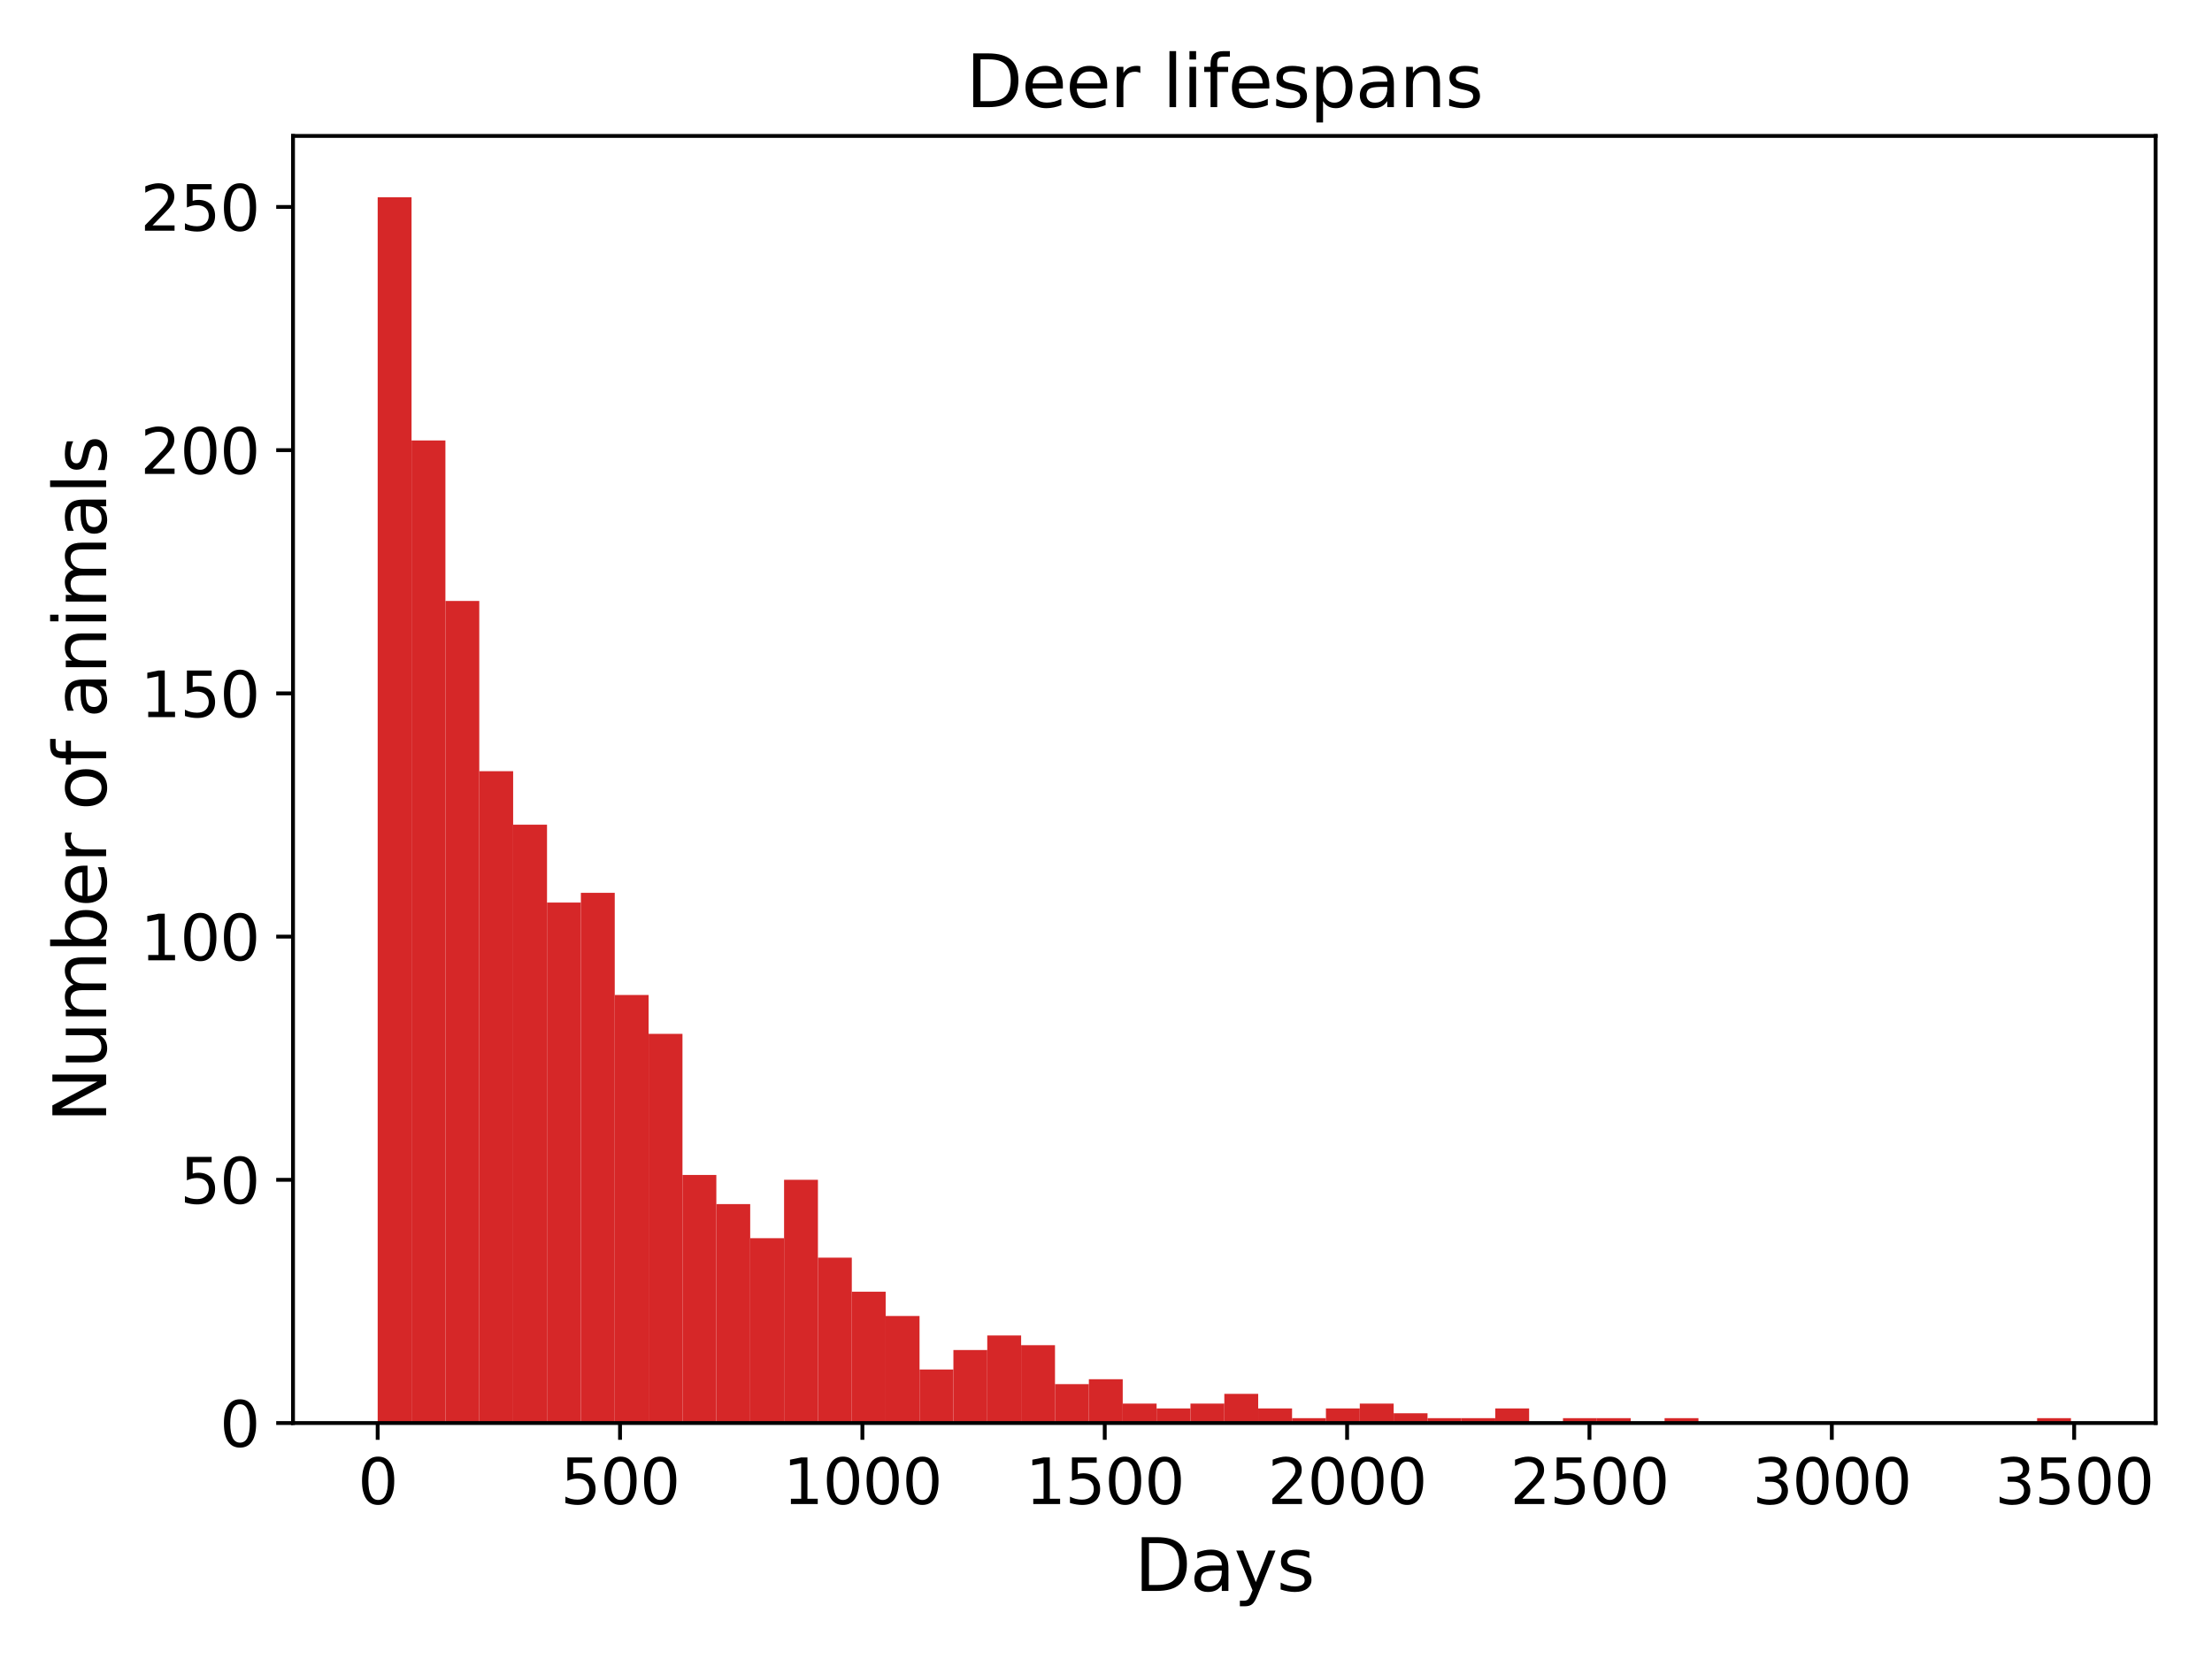 <?xml version="1.0" encoding="utf-8" standalone="no"?>
<!DOCTYPE svg PUBLIC "-//W3C//DTD SVG 1.1//EN"
  "http://www.w3.org/Graphics/SVG/1.1/DTD/svg11.dtd">
<svg xmlns:xlink="http://www.w3.org/1999/xlink" width="460.8pt" height="345.6pt" viewBox="0 0 460.8 345.6" xmlns="http://www.w3.org/2000/svg" version="1.1">
 <defs>
  <style type="text/css">*{stroke-linejoin: round; stroke-linecap: butt}</style>
 </defs>
 <g id="figure_1">
  <g id="patch_1">
   <path d="M 0 345.6 
L 460.8 345.6 
L 460.8 0 
L 0 0 
z
" style="fill: #ffffff"/>
  </g>
  <g id="axes_1">
   <g id="patch_2">
    <path d="M 61.04 296.44 
L 449.059 296.44 
L 449.059 28.32 
L 61.04 28.32 
z
" style="fill: #ffffff"/>
   </g>
   <g id="patch_3">
    <path d="M 78.677 296.44 
L 85.732 296.44 
L 85.732 41.088 
L 78.677 41.088 
z
" clip-path="url(#pb52f7c1ab3)" style="fill: #d62728"/>
   </g>
   <g id="patch_4">
    <path d="M 85.732 296.44 
L 92.787 296.44 
L 92.787 91.753 
L 85.732 91.753 
z
" clip-path="url(#pb52f7c1ab3)" style="fill: #d62728"/>
   </g>
   <g id="patch_5">
    <path d="M 92.787 296.44 
L 99.842 296.44 
L 99.842 125.192 
L 92.787 125.192 
z
" clip-path="url(#pb52f7c1ab3)" style="fill: #d62728"/>
   </g>
   <g id="patch_6">
    <path d="M 99.842 296.44 
L 106.897 296.44 
L 106.897 160.657 
L 99.842 160.657 
z
" clip-path="url(#pb52f7c1ab3)" style="fill: #d62728"/>
   </g>
   <g id="patch_7">
    <path d="M 106.897 296.44 
L 113.952 296.44 
L 113.952 171.804 
L 106.897 171.804 
z
" clip-path="url(#pb52f7c1ab3)" style="fill: #d62728"/>
   </g>
   <g id="patch_8">
    <path d="M 113.952 296.44 
L 121.007 296.44 
L 121.007 188.017 
L 113.952 188.017 
z
" clip-path="url(#pb52f7c1ab3)" style="fill: #d62728"/>
   </g>
   <g id="patch_9">
    <path d="M 121.007 296.44 
L 128.062 296.44 
L 128.062 185.99 
L 121.007 185.99 
z
" clip-path="url(#pb52f7c1ab3)" style="fill: #d62728"/>
   </g>
   <g id="patch_10">
    <path d="M 128.062 296.44 
L 135.116 296.44 
L 135.116 207.269 
L 128.062 207.269 
z
" clip-path="url(#pb52f7c1ab3)" style="fill: #d62728"/>
   </g>
   <g id="patch_11">
    <path d="M 135.116 296.44 
L 142.171 296.44 
L 142.171 215.376 
L 135.116 215.376 
z
" clip-path="url(#pb52f7c1ab3)" style="fill: #d62728"/>
   </g>
   <g id="patch_12">
    <path d="M 142.171 296.44 
L 149.226 296.44 
L 149.226 244.762 
L 142.171 244.762 
z
" clip-path="url(#pb52f7c1ab3)" style="fill: #d62728"/>
   </g>
   <g id="patch_13">
    <path d="M 149.226 296.44 
L 156.281 296.44 
L 156.281 250.841 
L 149.226 250.841 
z
" clip-path="url(#pb52f7c1ab3)" style="fill: #d62728"/>
   </g>
   <g id="patch_14">
    <path d="M 156.281 296.44 
L 163.336 296.44 
L 163.336 257.934 
L 156.281 257.934 
z
" clip-path="url(#pb52f7c1ab3)" style="fill: #d62728"/>
   </g>
   <g id="patch_15">
    <path d="M 163.336 296.44 
L 170.391 296.44 
L 170.391 245.775 
L 163.336 245.775 
z
" clip-path="url(#pb52f7c1ab3)" style="fill: #d62728"/>
   </g>
   <g id="patch_16">
    <path d="M 170.391 296.44 
L 177.446 296.44 
L 177.446 261.988 
L 170.391 261.988 
z
" clip-path="url(#pb52f7c1ab3)" style="fill: #d62728"/>
   </g>
   <g id="patch_17">
    <path d="M 177.446 296.44 
L 184.501 296.44 
L 184.501 269.081 
L 177.446 269.081 
z
" clip-path="url(#pb52f7c1ab3)" style="fill: #d62728"/>
   </g>
   <g id="patch_18">
    <path d="M 184.501 296.44 
L 191.556 296.44 
L 191.556 274.147 
L 184.501 274.147 
z
" clip-path="url(#pb52f7c1ab3)" style="fill: #d62728"/>
   </g>
   <g id="patch_19">
    <path d="M 191.556 296.44 
L 198.611 296.44 
L 198.611 285.294 
L 191.556 285.294 
z
" clip-path="url(#pb52f7c1ab3)" style="fill: #d62728"/>
   </g>
   <g id="patch_20">
    <path d="M 198.611 296.44 
L 205.665 296.44 
L 205.665 281.24 
L 198.611 281.24 
z
" clip-path="url(#pb52f7c1ab3)" style="fill: #d62728"/>
   </g>
   <g id="patch_21">
    <path d="M 205.665 296.44 
L 212.72 296.44 
L 212.72 278.201 
L 205.665 278.201 
z
" clip-path="url(#pb52f7c1ab3)" style="fill: #d62728"/>
   </g>
   <g id="patch_22">
    <path d="M 212.72 296.44 
L 219.775 296.44 
L 219.775 280.227 
L 212.72 280.227 
z
" clip-path="url(#pb52f7c1ab3)" style="fill: #d62728"/>
   </g>
   <g id="patch_23">
    <path d="M 219.775 296.44 
L 226.83 296.44 
L 226.83 288.334 
L 219.775 288.334 
z
" clip-path="url(#pb52f7c1ab3)" style="fill: #d62728"/>
   </g>
   <g id="patch_24">
    <path d="M 226.83 296.44 
L 233.885 296.44 
L 233.885 287.32 
L 226.83 287.32 
z
" clip-path="url(#pb52f7c1ab3)" style="fill: #d62728"/>
   </g>
   <g id="patch_25">
    <path d="M 233.885 296.44 
L 240.94 296.44 
L 240.94 292.387 
L 233.885 292.387 
z
" clip-path="url(#pb52f7c1ab3)" style="fill: #d62728"/>
   </g>
   <g id="patch_26">
    <path d="M 240.94 296.44 
L 247.995 296.44 
L 247.995 293.4 
L 240.94 293.4 
z
" clip-path="url(#pb52f7c1ab3)" style="fill: #d62728"/>
   </g>
   <g id="patch_27">
    <path d="M 247.995 296.44 
L 255.05 296.44 
L 255.05 292.387 
L 247.995 292.387 
z
" clip-path="url(#pb52f7c1ab3)" style="fill: #d62728"/>
   </g>
   <g id="patch_28">
    <path d="M 255.05 296.44 
L 262.105 296.44 
L 262.105 290.36 
L 255.05 290.36 
z
" clip-path="url(#pb52f7c1ab3)" style="fill: #d62728"/>
   </g>
   <g id="patch_29">
    <path d="M 262.105 296.44 
L 269.159 296.44 
L 269.159 293.4 
L 262.105 293.4 
z
" clip-path="url(#pb52f7c1ab3)" style="fill: #d62728"/>
   </g>
   <g id="patch_30">
    <path d="M 269.159 296.44 
L 276.214 296.44 
L 276.214 295.427 
L 269.159 295.427 
z
" clip-path="url(#pb52f7c1ab3)" style="fill: #d62728"/>
   </g>
   <g id="patch_31">
    <path d="M 276.214 296.44 
L 283.269 296.44 
L 283.269 293.4 
L 276.214 293.4 
z
" clip-path="url(#pb52f7c1ab3)" style="fill: #d62728"/>
   </g>
   <g id="patch_32">
    <path d="M 283.269 296.44 
L 290.324 296.44 
L 290.324 292.387 
L 283.269 292.387 
z
" clip-path="url(#pb52f7c1ab3)" style="fill: #d62728"/>
   </g>
   <g id="patch_33">
    <path d="M 290.324 296.44 
L 297.379 296.44 
L 297.379 294.413 
L 290.324 294.413 
z
" clip-path="url(#pb52f7c1ab3)" style="fill: #d62728"/>
   </g>
   <g id="patch_34">
    <path d="M 297.379 296.44 
L 304.434 296.44 
L 304.434 295.427 
L 297.379 295.427 
z
" clip-path="url(#pb52f7c1ab3)" style="fill: #d62728"/>
   </g>
   <g id="patch_35">
    <path d="M 304.434 296.44 
L 311.489 296.44 
L 311.489 295.427 
L 304.434 295.427 
z
" clip-path="url(#pb52f7c1ab3)" style="fill: #d62728"/>
   </g>
   <g id="patch_36">
    <path d="M 311.489 296.44 
L 318.544 296.44 
L 318.544 293.4 
L 311.489 293.4 
z
" clip-path="url(#pb52f7c1ab3)" style="fill: #d62728"/>
   </g>
   <g id="patch_37">
    <path d="M 318.544 296.44 
L 325.599 296.44 
L 325.599 296.44 
L 318.544 296.44 
z
" clip-path="url(#pb52f7c1ab3)" style="fill: #d62728"/>
   </g>
   <g id="patch_38">
    <path d="M 325.599 296.44 
L 332.654 296.44 
L 332.654 295.427 
L 325.599 295.427 
z
" clip-path="url(#pb52f7c1ab3)" style="fill: #d62728"/>
   </g>
   <g id="patch_39">
    <path d="M 332.654 296.44 
L 339.708 296.44 
L 339.708 295.427 
L 332.654 295.427 
z
" clip-path="url(#pb52f7c1ab3)" style="fill: #d62728"/>
   </g>
   <g id="patch_40">
    <path d="M 339.708 296.44 
L 346.763 296.44 
L 346.763 296.44 
L 339.708 296.44 
z
" clip-path="url(#pb52f7c1ab3)" style="fill: #d62728"/>
   </g>
   <g id="patch_41">
    <path d="M 346.763 296.44 
L 353.818 296.44 
L 353.818 295.427 
L 346.763 295.427 
z
" clip-path="url(#pb52f7c1ab3)" style="fill: #d62728"/>
   </g>
   <g id="patch_42">
    <path d="M 353.818 296.44 
L 360.873 296.44 
L 360.873 296.44 
L 353.818 296.44 
z
" clip-path="url(#pb52f7c1ab3)" style="fill: #d62728"/>
   </g>
   <g id="patch_43">
    <path d="M 360.873 296.44 
L 367.928 296.44 
L 367.928 296.44 
L 360.873 296.44 
z
" clip-path="url(#pb52f7c1ab3)" style="fill: #d62728"/>
   </g>
   <g id="patch_44">
    <path d="M 367.928 296.44 
L 374.983 296.44 
L 374.983 296.44 
L 367.928 296.44 
z
" clip-path="url(#pb52f7c1ab3)" style="fill: #d62728"/>
   </g>
   <g id="patch_45">
    <path d="M 374.983 296.44 
L 382.038 296.44 
L 382.038 296.44 
L 374.983 296.44 
z
" clip-path="url(#pb52f7c1ab3)" style="fill: #d62728"/>
   </g>
   <g id="patch_46">
    <path d="M 382.038 296.44 
L 389.093 296.44 
L 389.093 296.44 
L 382.038 296.44 
z
" clip-path="url(#pb52f7c1ab3)" style="fill: #d62728"/>
   </g>
   <g id="patch_47">
    <path d="M 389.093 296.44 
L 396.148 296.44 
L 396.148 296.44 
L 389.093 296.44 
z
" clip-path="url(#pb52f7c1ab3)" style="fill: #d62728"/>
   </g>
   <g id="patch_48">
    <path d="M 396.148 296.44 
L 403.203 296.44 
L 403.203 296.44 
L 396.148 296.44 
z
" clip-path="url(#pb52f7c1ab3)" style="fill: #d62728"/>
   </g>
   <g id="patch_49">
    <path d="M 403.203 296.44 
L 410.257 296.44 
L 410.257 296.44 
L 403.203 296.44 
z
" clip-path="url(#pb52f7c1ab3)" style="fill: #d62728"/>
   </g>
   <g id="patch_50">
    <path d="M 410.257 296.44 
L 417.312 296.44 
L 417.312 296.44 
L 410.257 296.44 
z
" clip-path="url(#pb52f7c1ab3)" style="fill: #d62728"/>
   </g>
   <g id="patch_51">
    <path d="M 417.312 296.44 
L 424.367 296.44 
L 424.367 296.44 
L 417.312 296.44 
z
" clip-path="url(#pb52f7c1ab3)" style="fill: #d62728"/>
   </g>
   <g id="patch_52">
    <path d="M 424.367 296.44 
L 431.422 296.44 
L 431.422 295.427 
L 424.367 295.427 
z
" clip-path="url(#pb52f7c1ab3)" style="fill: #d62728"/>
   </g>
   <g id="matplotlib.axis_1">
    <g id="xtick_1">
     <g id="line2d_1">
      <defs>
       <path id="ma212a5f48a" d="M 0 0 
L 0 3.5 
" style="stroke: #000000; stroke-width: 0.8"/>
      </defs>
      <g>
       <use xlink:href="#ma212a5f48a" x="78.677" y="296.44" style="stroke: #000000; stroke-width: 0.8"/>
      </g>
     </g>
     <g id="text_1">
      <!-- 0 -->
      <g transform="translate(74.542 313.318) scale(0.13 -0.13)">
       <defs>
        <path id="DejaVuSans-30" d="M 2034 4250 
Q 1547 4250 1301 3770 
Q 1056 3291 1056 2328 
Q 1056 1369 1301 889 
Q 1547 409 2034 409 
Q 2525 409 2770 889 
Q 3016 1369 3016 2328 
Q 3016 3291 2770 3770 
Q 2525 4250 2034 4250 
z
M 2034 4750 
Q 2819 4750 3233 4129 
Q 3647 3509 3647 2328 
Q 3647 1150 3233 529 
Q 2819 -91 2034 -91 
Q 1250 -91 836 529 
Q 422 1150 422 2328 
Q 422 3509 836 4129 
Q 1250 4750 2034 4750 
z
" transform="scale(0.016)"/>
       </defs>
       <use xlink:href="#DejaVuSans-30"/>
      </g>
     </g>
    </g>
    <g id="xtick_2">
     <g id="line2d_2">
      <g>
       <use xlink:href="#ma212a5f48a" x="129.165" y="296.44" style="stroke: #000000; stroke-width: 0.8"/>
      </g>
     </g>
     <g id="text_2">
      <!-- 500 -->
      <g transform="translate(116.758 313.318) scale(0.13 -0.13)">
       <defs>
        <path id="DejaVuSans-35" d="M 691 4666 
L 3169 4666 
L 3169 4134 
L 1269 4134 
L 1269 2991 
Q 1406 3038 1543 3061 
Q 1681 3084 1819 3084 
Q 2600 3084 3056 2656 
Q 3513 2228 3513 1497 
Q 3513 744 3044 326 
Q 2575 -91 1722 -91 
Q 1428 -91 1123 -41 
Q 819 9 494 109 
L 494 744 
Q 775 591 1075 516 
Q 1375 441 1709 441 
Q 2250 441 2565 725 
Q 2881 1009 2881 1497 
Q 2881 1984 2565 2268 
Q 2250 2553 1709 2553 
Q 1456 2553 1204 2497 
Q 953 2441 691 2322 
L 691 4666 
z
" transform="scale(0.016)"/>
       </defs>
       <use xlink:href="#DejaVuSans-35"/>
       <use xlink:href="#DejaVuSans-30" x="63.623"/>
       <use xlink:href="#DejaVuSans-30" x="127.246"/>
      </g>
     </g>
    </g>
    <g id="xtick_3">
     <g id="line2d_3">
      <g>
       <use xlink:href="#ma212a5f48a" x="179.652" y="296.44" style="stroke: #000000; stroke-width: 0.8"/>
      </g>
     </g>
     <g id="text_3">
      <!-- 1000 -->
      <g transform="translate(163.109 313.318) scale(0.13 -0.13)">
       <defs>
        <path id="DejaVuSans-31" d="M 794 531 
L 1825 531 
L 1825 4091 
L 703 3866 
L 703 4441 
L 1819 4666 
L 2450 4666 
L 2450 531 
L 3481 531 
L 3481 0 
L 794 0 
L 794 531 
z
" transform="scale(0.016)"/>
       </defs>
       <use xlink:href="#DejaVuSans-31"/>
       <use xlink:href="#DejaVuSans-30" x="63.623"/>
       <use xlink:href="#DejaVuSans-30" x="127.246"/>
       <use xlink:href="#DejaVuSans-30" x="190.869"/>
      </g>
     </g>
    </g>
    <g id="xtick_4">
     <g id="line2d_4">
      <g>
       <use xlink:href="#ma212a5f48a" x="230.139" y="296.44" style="stroke: #000000; stroke-width: 0.8"/>
      </g>
     </g>
     <g id="text_4">
      <!-- 1500 -->
      <g transform="translate(213.597 313.318) scale(0.13 -0.13)">
       <use xlink:href="#DejaVuSans-31"/>
       <use xlink:href="#DejaVuSans-35" x="63.623"/>
       <use xlink:href="#DejaVuSans-30" x="127.246"/>
       <use xlink:href="#DejaVuSans-30" x="190.869"/>
      </g>
     </g>
    </g>
    <g id="xtick_5">
     <g id="line2d_5">
      <g>
       <use xlink:href="#ma212a5f48a" x="280.627" y="296.44" style="stroke: #000000; stroke-width: 0.8"/>
      </g>
     </g>
     <g id="text_5">
      <!-- 2000 -->
      <g transform="translate(264.084 313.318) scale(0.13 -0.13)">
       <defs>
        <path id="DejaVuSans-32" d="M 1228 531 
L 3431 531 
L 3431 0 
L 469 0 
L 469 531 
Q 828 903 1448 1529 
Q 2069 2156 2228 2338 
Q 2531 2678 2651 2914 
Q 2772 3150 2772 3378 
Q 2772 3750 2511 3984 
Q 2250 4219 1831 4219 
Q 1534 4219 1204 4116 
Q 875 4013 500 3803 
L 500 4441 
Q 881 4594 1212 4672 
Q 1544 4750 1819 4750 
Q 2544 4750 2975 4387 
Q 3406 4025 3406 3419 
Q 3406 3131 3298 2873 
Q 3191 2616 2906 2266 
Q 2828 2175 2409 1742 
Q 1991 1309 1228 531 
z
" transform="scale(0.016)"/>
       </defs>
       <use xlink:href="#DejaVuSans-32"/>
       <use xlink:href="#DejaVuSans-30" x="63.623"/>
       <use xlink:href="#DejaVuSans-30" x="127.246"/>
       <use xlink:href="#DejaVuSans-30" x="190.869"/>
      </g>
     </g>
    </g>
    <g id="xtick_6">
     <g id="line2d_6">
      <g>
       <use xlink:href="#ma212a5f48a" x="331.114" y="296.44" style="stroke: #000000; stroke-width: 0.8"/>
      </g>
     </g>
     <g id="text_6">
      <!-- 2500 -->
      <g transform="translate(314.571 313.318) scale(0.13 -0.13)">
       <use xlink:href="#DejaVuSans-32"/>
       <use xlink:href="#DejaVuSans-35" x="63.623"/>
       <use xlink:href="#DejaVuSans-30" x="127.246"/>
       <use xlink:href="#DejaVuSans-30" x="190.869"/>
      </g>
     </g>
    </g>
    <g id="xtick_7">
     <g id="line2d_7">
      <g>
       <use xlink:href="#ma212a5f48a" x="381.601" y="296.44" style="stroke: #000000; stroke-width: 0.8"/>
      </g>
     </g>
     <g id="text_7">
      <!-- 3000 -->
      <g transform="translate(365.059 313.318) scale(0.13 -0.13)">
       <defs>
        <path id="DejaVuSans-33" d="M 2597 2516 
Q 3050 2419 3304 2112 
Q 3559 1806 3559 1356 
Q 3559 666 3084 287 
Q 2609 -91 1734 -91 
Q 1441 -91 1130 -33 
Q 819 25 488 141 
L 488 750 
Q 750 597 1062 519 
Q 1375 441 1716 441 
Q 2309 441 2620 675 
Q 2931 909 2931 1356 
Q 2931 1769 2642 2001 
Q 2353 2234 1838 2234 
L 1294 2234 
L 1294 2753 
L 1863 2753 
Q 2328 2753 2575 2939 
Q 2822 3125 2822 3475 
Q 2822 3834 2567 4026 
Q 2313 4219 1838 4219 
Q 1578 4219 1281 4162 
Q 984 4106 628 3988 
L 628 4550 
Q 988 4650 1302 4700 
Q 1616 4750 1894 4750 
Q 2613 4750 3031 4423 
Q 3450 4097 3450 3541 
Q 3450 3153 3228 2886 
Q 3006 2619 2597 2516 
z
" transform="scale(0.016)"/>
       </defs>
       <use xlink:href="#DejaVuSans-33"/>
       <use xlink:href="#DejaVuSans-30" x="63.623"/>
       <use xlink:href="#DejaVuSans-30" x="127.246"/>
       <use xlink:href="#DejaVuSans-30" x="190.869"/>
      </g>
     </g>
    </g>
    <g id="xtick_8">
     <g id="line2d_8">
      <g>
       <use xlink:href="#ma212a5f48a" x="432.089" y="296.44" style="stroke: #000000; stroke-width: 0.8"/>
      </g>
     </g>
     <g id="text_8">
      <!-- 3500 -->
      <g transform="translate(415.546 313.318) scale(0.13 -0.13)">
       <use xlink:href="#DejaVuSans-33"/>
       <use xlink:href="#DejaVuSans-35" x="63.623"/>
       <use xlink:href="#DejaVuSans-30" x="127.246"/>
       <use xlink:href="#DejaVuSans-30" x="190.869"/>
      </g>
     </g>
    </g>
    <g id="text_9">
     <!-- Days -->
     <g transform="translate(236.332 331.419) scale(0.15 -0.15)">
      <defs>
       <path id="DejaVuSans-44" d="M 1259 4147 
L 1259 519 
L 2022 519 
Q 2988 519 3436 956 
Q 3884 1394 3884 2338 
Q 3884 3275 3436 3711 
Q 2988 4147 2022 4147 
L 1259 4147 
z
M 628 4666 
L 1925 4666 
Q 3281 4666 3915 4102 
Q 4550 3538 4550 2338 
Q 4550 1131 3912 565 
Q 3275 0 1925 0 
L 628 0 
L 628 4666 
z
" transform="scale(0.016)"/>
       <path id="DejaVuSans-61" d="M 2194 1759 
Q 1497 1759 1228 1600 
Q 959 1441 959 1056 
Q 959 750 1161 570 
Q 1363 391 1709 391 
Q 2188 391 2477 730 
Q 2766 1069 2766 1631 
L 2766 1759 
L 2194 1759 
z
M 3341 1997 
L 3341 0 
L 2766 0 
L 2766 531 
Q 2569 213 2275 61 
Q 1981 -91 1556 -91 
Q 1019 -91 701 211 
Q 384 513 384 1019 
Q 384 1609 779 1909 
Q 1175 2209 1959 2209 
L 2766 2209 
L 2766 2266 
Q 2766 2663 2505 2880 
Q 2244 3097 1772 3097 
Q 1472 3097 1187 3025 
Q 903 2953 641 2809 
L 641 3341 
Q 956 3463 1253 3523 
Q 1550 3584 1831 3584 
Q 2591 3584 2966 3190 
Q 3341 2797 3341 1997 
z
" transform="scale(0.016)"/>
       <path id="DejaVuSans-79" d="M 2059 -325 
Q 1816 -950 1584 -1140 
Q 1353 -1331 966 -1331 
L 506 -1331 
L 506 -850 
L 844 -850 
Q 1081 -850 1212 -737 
Q 1344 -625 1503 -206 
L 1606 56 
L 191 3500 
L 800 3500 
L 1894 763 
L 2988 3500 
L 3597 3500 
L 2059 -325 
z
" transform="scale(0.016)"/>
       <path id="DejaVuSans-73" d="M 2834 3397 
L 2834 2853 
Q 2591 2978 2328 3040 
Q 2066 3103 1784 3103 
Q 1356 3103 1142 2972 
Q 928 2841 928 2578 
Q 928 2378 1081 2264 
Q 1234 2150 1697 2047 
L 1894 2003 
Q 2506 1872 2764 1633 
Q 3022 1394 3022 966 
Q 3022 478 2636 193 
Q 2250 -91 1575 -91 
Q 1294 -91 989 -36 
Q 684 19 347 128 
L 347 722 
Q 666 556 975 473 
Q 1284 391 1588 391 
Q 1994 391 2212 530 
Q 2431 669 2431 922 
Q 2431 1156 2273 1281 
Q 2116 1406 1581 1522 
L 1381 1569 
Q 847 1681 609 1914 
Q 372 2147 372 2553 
Q 372 3047 722 3315 
Q 1072 3584 1716 3584 
Q 2034 3584 2315 3537 
Q 2597 3491 2834 3397 
z
" transform="scale(0.016)"/>
      </defs>
      <use xlink:href="#DejaVuSans-44"/>
      <use xlink:href="#DejaVuSans-61" x="77.002"/>
      <use xlink:href="#DejaVuSans-79" x="138.281"/>
      <use xlink:href="#DejaVuSans-73" x="197.461"/>
     </g>
    </g>
   </g>
   <g id="matplotlib.axis_2">
    <g id="ytick_1">
     <g id="line2d_9">
      <defs>
       <path id="m3e0e18cf77" d="M 0 0 
L -3.5 0 
" style="stroke: #000000; stroke-width: 0.8"/>
      </defs>
      <g>
       <use xlink:href="#m3e0e18cf77" x="61.04" y="296.44" style="stroke: #000000; stroke-width: 0.8"/>
      </g>
     </g>
     <g id="text_10">
      <!-- 0 -->
      <g transform="translate(45.769 301.379) scale(0.13 -0.13)">
       <use xlink:href="#DejaVuSans-30"/>
      </g>
     </g>
    </g>
    <g id="ytick_2">
     <g id="line2d_10">
      <g>
       <use xlink:href="#m3e0e18cf77" x="61.04" y="245.775" style="stroke: #000000; stroke-width: 0.8"/>
      </g>
     </g>
     <g id="text_11">
      <!-- 50 -->
      <g transform="translate(37.498 250.714) scale(0.13 -0.13)">
       <use xlink:href="#DejaVuSans-35"/>
       <use xlink:href="#DejaVuSans-30" x="63.623"/>
      </g>
     </g>
    </g>
    <g id="ytick_3">
     <g id="line2d_11">
      <g>
       <use xlink:href="#m3e0e18cf77" x="61.04" y="195.11" style="stroke: #000000; stroke-width: 0.8"/>
      </g>
     </g>
     <g id="text_12">
      <!-- 100 -->
      <g transform="translate(29.226 200.049) scale(0.13 -0.13)">
       <use xlink:href="#DejaVuSans-31"/>
       <use xlink:href="#DejaVuSans-30" x="63.623"/>
       <use xlink:href="#DejaVuSans-30" x="127.246"/>
      </g>
     </g>
    </g>
    <g id="ytick_4">
     <g id="line2d_12">
      <g>
       <use xlink:href="#m3e0e18cf77" x="61.04" y="144.445" style="stroke: #000000; stroke-width: 0.8"/>
      </g>
     </g>
     <g id="text_13">
      <!-- 150 -->
      <g transform="translate(29.226 149.384) scale(0.13 -0.13)">
       <use xlink:href="#DejaVuSans-31"/>
       <use xlink:href="#DejaVuSans-35" x="63.623"/>
       <use xlink:href="#DejaVuSans-30" x="127.246"/>
      </g>
     </g>
    </g>
    <g id="ytick_5">
     <g id="line2d_13">
      <g>
       <use xlink:href="#m3e0e18cf77" x="61.04" y="93.779" style="stroke: #000000; stroke-width: 0.8"/>
      </g>
     </g>
     <g id="text_14">
      <!-- 200 -->
      <g transform="translate(29.226 98.718) scale(0.13 -0.13)">
       <use xlink:href="#DejaVuSans-32"/>
       <use xlink:href="#DejaVuSans-30" x="63.623"/>
       <use xlink:href="#DejaVuSans-30" x="127.246"/>
      </g>
     </g>
    </g>
    <g id="ytick_6">
     <g id="line2d_14">
      <g>
       <use xlink:href="#m3e0e18cf77" x="61.04" y="43.114" style="stroke: #000000; stroke-width: 0.8"/>
      </g>
     </g>
     <g id="text_15">
      <!-- 250 -->
      <g transform="translate(29.226 48.053) scale(0.13 -0.13)">
       <use xlink:href="#DejaVuSans-32"/>
       <use xlink:href="#DejaVuSans-35" x="63.623"/>
       <use xlink:href="#DejaVuSans-30" x="127.246"/>
      </g>
     </g>
    </g>
    <g id="text_16">
     <!-- Number of animals -->
     <g transform="translate(22.107 233.83) rotate(-90) scale(0.15 -0.15)">
      <defs>
       <path id="DejaVuSans-4e" d="M 628 4666 
L 1478 4666 
L 3547 763 
L 3547 4666 
L 4159 4666 
L 4159 0 
L 3309 0 
L 1241 3903 
L 1241 0 
L 628 0 
L 628 4666 
z
" transform="scale(0.016)"/>
       <path id="DejaVuSans-75" d="M 544 1381 
L 544 3500 
L 1119 3500 
L 1119 1403 
Q 1119 906 1312 657 
Q 1506 409 1894 409 
Q 2359 409 2629 706 
Q 2900 1003 2900 1516 
L 2900 3500 
L 3475 3500 
L 3475 0 
L 2900 0 
L 2900 538 
Q 2691 219 2414 64 
Q 2138 -91 1772 -91 
Q 1169 -91 856 284 
Q 544 659 544 1381 
z
M 1991 3584 
L 1991 3584 
z
" transform="scale(0.016)"/>
       <path id="DejaVuSans-6d" d="M 3328 2828 
Q 3544 3216 3844 3400 
Q 4144 3584 4550 3584 
Q 5097 3584 5394 3201 
Q 5691 2819 5691 2113 
L 5691 0 
L 5113 0 
L 5113 2094 
Q 5113 2597 4934 2840 
Q 4756 3084 4391 3084 
Q 3944 3084 3684 2787 
Q 3425 2491 3425 1978 
L 3425 0 
L 2847 0 
L 2847 2094 
Q 2847 2600 2669 2842 
Q 2491 3084 2119 3084 
Q 1678 3084 1418 2786 
Q 1159 2488 1159 1978 
L 1159 0 
L 581 0 
L 581 3500 
L 1159 3500 
L 1159 2956 
Q 1356 3278 1631 3431 
Q 1906 3584 2284 3584 
Q 2666 3584 2933 3390 
Q 3200 3197 3328 2828 
z
" transform="scale(0.016)"/>
       <path id="DejaVuSans-62" d="M 3116 1747 
Q 3116 2381 2855 2742 
Q 2594 3103 2138 3103 
Q 1681 3103 1420 2742 
Q 1159 2381 1159 1747 
Q 1159 1113 1420 752 
Q 1681 391 2138 391 
Q 2594 391 2855 752 
Q 3116 1113 3116 1747 
z
M 1159 2969 
Q 1341 3281 1617 3432 
Q 1894 3584 2278 3584 
Q 2916 3584 3314 3078 
Q 3713 2572 3713 1747 
Q 3713 922 3314 415 
Q 2916 -91 2278 -91 
Q 1894 -91 1617 61 
Q 1341 213 1159 525 
L 1159 0 
L 581 0 
L 581 4863 
L 1159 4863 
L 1159 2969 
z
" transform="scale(0.016)"/>
       <path id="DejaVuSans-65" d="M 3597 1894 
L 3597 1613 
L 953 1613 
Q 991 1019 1311 708 
Q 1631 397 2203 397 
Q 2534 397 2845 478 
Q 3156 559 3463 722 
L 3463 178 
Q 3153 47 2828 -22 
Q 2503 -91 2169 -91 
Q 1331 -91 842 396 
Q 353 884 353 1716 
Q 353 2575 817 3079 
Q 1281 3584 2069 3584 
Q 2775 3584 3186 3129 
Q 3597 2675 3597 1894 
z
M 3022 2063 
Q 3016 2534 2758 2815 
Q 2500 3097 2075 3097 
Q 1594 3097 1305 2825 
Q 1016 2553 972 2059 
L 3022 2063 
z
" transform="scale(0.016)"/>
       <path id="DejaVuSans-72" d="M 2631 2963 
Q 2534 3019 2420 3045 
Q 2306 3072 2169 3072 
Q 1681 3072 1420 2755 
Q 1159 2438 1159 1844 
L 1159 0 
L 581 0 
L 581 3500 
L 1159 3500 
L 1159 2956 
Q 1341 3275 1631 3429 
Q 1922 3584 2338 3584 
Q 2397 3584 2469 3576 
Q 2541 3569 2628 3553 
L 2631 2963 
z
" transform="scale(0.016)"/>
       <path id="DejaVuSans-20" transform="scale(0.016)"/>
       <path id="DejaVuSans-6f" d="M 1959 3097 
Q 1497 3097 1228 2736 
Q 959 2375 959 1747 
Q 959 1119 1226 758 
Q 1494 397 1959 397 
Q 2419 397 2687 759 
Q 2956 1122 2956 1747 
Q 2956 2369 2687 2733 
Q 2419 3097 1959 3097 
z
M 1959 3584 
Q 2709 3584 3137 3096 
Q 3566 2609 3566 1747 
Q 3566 888 3137 398 
Q 2709 -91 1959 -91 
Q 1206 -91 779 398 
Q 353 888 353 1747 
Q 353 2609 779 3096 
Q 1206 3584 1959 3584 
z
" transform="scale(0.016)"/>
       <path id="DejaVuSans-66" d="M 2375 4863 
L 2375 4384 
L 1825 4384 
Q 1516 4384 1395 4259 
Q 1275 4134 1275 3809 
L 1275 3500 
L 2222 3500 
L 2222 3053 
L 1275 3053 
L 1275 0 
L 697 0 
L 697 3053 
L 147 3053 
L 147 3500 
L 697 3500 
L 697 3744 
Q 697 4328 969 4595 
Q 1241 4863 1831 4863 
L 2375 4863 
z
" transform="scale(0.016)"/>
       <path id="DejaVuSans-6e" d="M 3513 2113 
L 3513 0 
L 2938 0 
L 2938 2094 
Q 2938 2591 2744 2837 
Q 2550 3084 2163 3084 
Q 1697 3084 1428 2787 
Q 1159 2491 1159 1978 
L 1159 0 
L 581 0 
L 581 3500 
L 1159 3500 
L 1159 2956 
Q 1366 3272 1645 3428 
Q 1925 3584 2291 3584 
Q 2894 3584 3203 3211 
Q 3513 2838 3513 2113 
z
" transform="scale(0.016)"/>
       <path id="DejaVuSans-69" d="M 603 3500 
L 1178 3500 
L 1178 0 
L 603 0 
L 603 3500 
z
M 603 4863 
L 1178 4863 
L 1178 4134 
L 603 4134 
L 603 4863 
z
" transform="scale(0.016)"/>
       <path id="DejaVuSans-6c" d="M 603 4863 
L 1178 4863 
L 1178 0 
L 603 0 
L 603 4863 
z
" transform="scale(0.016)"/>
      </defs>
      <use xlink:href="#DejaVuSans-4e"/>
      <use xlink:href="#DejaVuSans-75" x="74.805"/>
      <use xlink:href="#DejaVuSans-6d" x="138.184"/>
      <use xlink:href="#DejaVuSans-62" x="235.596"/>
      <use xlink:href="#DejaVuSans-65" x="299.072"/>
      <use xlink:href="#DejaVuSans-72" x="360.596"/>
      <use xlink:href="#DejaVuSans-20" x="401.709"/>
      <use xlink:href="#DejaVuSans-6f" x="433.496"/>
      <use xlink:href="#DejaVuSans-66" x="494.678"/>
      <use xlink:href="#DejaVuSans-20" x="529.883"/>
      <use xlink:href="#DejaVuSans-61" x="561.67"/>
      <use xlink:href="#DejaVuSans-6e" x="622.949"/>
      <use xlink:href="#DejaVuSans-69" x="686.328"/>
      <use xlink:href="#DejaVuSans-6d" x="714.111"/>
      <use xlink:href="#DejaVuSans-61" x="811.523"/>
      <use xlink:href="#DejaVuSans-6c" x="872.803"/>
      <use xlink:href="#DejaVuSans-73" x="900.586"/>
     </g>
    </g>
   </g>
   <g id="patch_53">
    <path d="M 61.04 296.44 
L 61.04 28.32 
" style="fill: none; stroke: #000000; stroke-width: 0.8; stroke-linejoin: miter; stroke-linecap: square"/>
   </g>
   <g id="patch_54">
    <path d="M 449.059 296.44 
L 449.059 28.32 
" style="fill: none; stroke: #000000; stroke-width: 0.8; stroke-linejoin: miter; stroke-linecap: square"/>
   </g>
   <g id="patch_55">
    <path d="M 61.04 296.44 
L 449.059 296.44 
" style="fill: none; stroke: #000000; stroke-width: 0.8; stroke-linejoin: miter; stroke-linecap: square"/>
   </g>
   <g id="patch_56">
    <path d="M 61.04 28.32 
L 449.059 28.32 
" style="fill: none; stroke: #000000; stroke-width: 0.8; stroke-linejoin: miter; stroke-linecap: square"/>
   </g>
   <g id="text_17">
    <!-- Deer lifespans -->
    <g transform="translate(201.231 22.32) scale(0.15 -0.15)">
     <defs>
      <path id="DejaVuSans-70" d="M 1159 525 
L 1159 -1331 
L 581 -1331 
L 581 3500 
L 1159 3500 
L 1159 2969 
Q 1341 3281 1617 3432 
Q 1894 3584 2278 3584 
Q 2916 3584 3314 3078 
Q 3713 2572 3713 1747 
Q 3713 922 3314 415 
Q 2916 -91 2278 -91 
Q 1894 -91 1617 61 
Q 1341 213 1159 525 
z
M 3116 1747 
Q 3116 2381 2855 2742 
Q 2594 3103 2138 3103 
Q 1681 3103 1420 2742 
Q 1159 2381 1159 1747 
Q 1159 1113 1420 752 
Q 1681 391 2138 391 
Q 2594 391 2855 752 
Q 3116 1113 3116 1747 
z
" transform="scale(0.016)"/>
     </defs>
     <use xlink:href="#DejaVuSans-44"/>
     <use xlink:href="#DejaVuSans-65" x="77.002"/>
     <use xlink:href="#DejaVuSans-65" x="138.525"/>
     <use xlink:href="#DejaVuSans-72" x="200.049"/>
     <use xlink:href="#DejaVuSans-20" x="241.162"/>
     <use xlink:href="#DejaVuSans-6c" x="272.949"/>
     <use xlink:href="#DejaVuSans-69" x="300.732"/>
     <use xlink:href="#DejaVuSans-66" x="328.516"/>
     <use xlink:href="#DejaVuSans-65" x="363.721"/>
     <use xlink:href="#DejaVuSans-73" x="425.244"/>
     <use xlink:href="#DejaVuSans-70" x="477.344"/>
     <use xlink:href="#DejaVuSans-61" x="540.82"/>
     <use xlink:href="#DejaVuSans-6e" x="602.1"/>
     <use xlink:href="#DejaVuSans-73" x="665.479"/>
    </g>
   </g>
  </g>
 </g>
 <defs>
  <clipPath id="pb52f7c1ab3">
   <rect x="61.04" y="28.32" width="388.019" height="268.12"/>
  </clipPath>
 </defs>
</svg>
